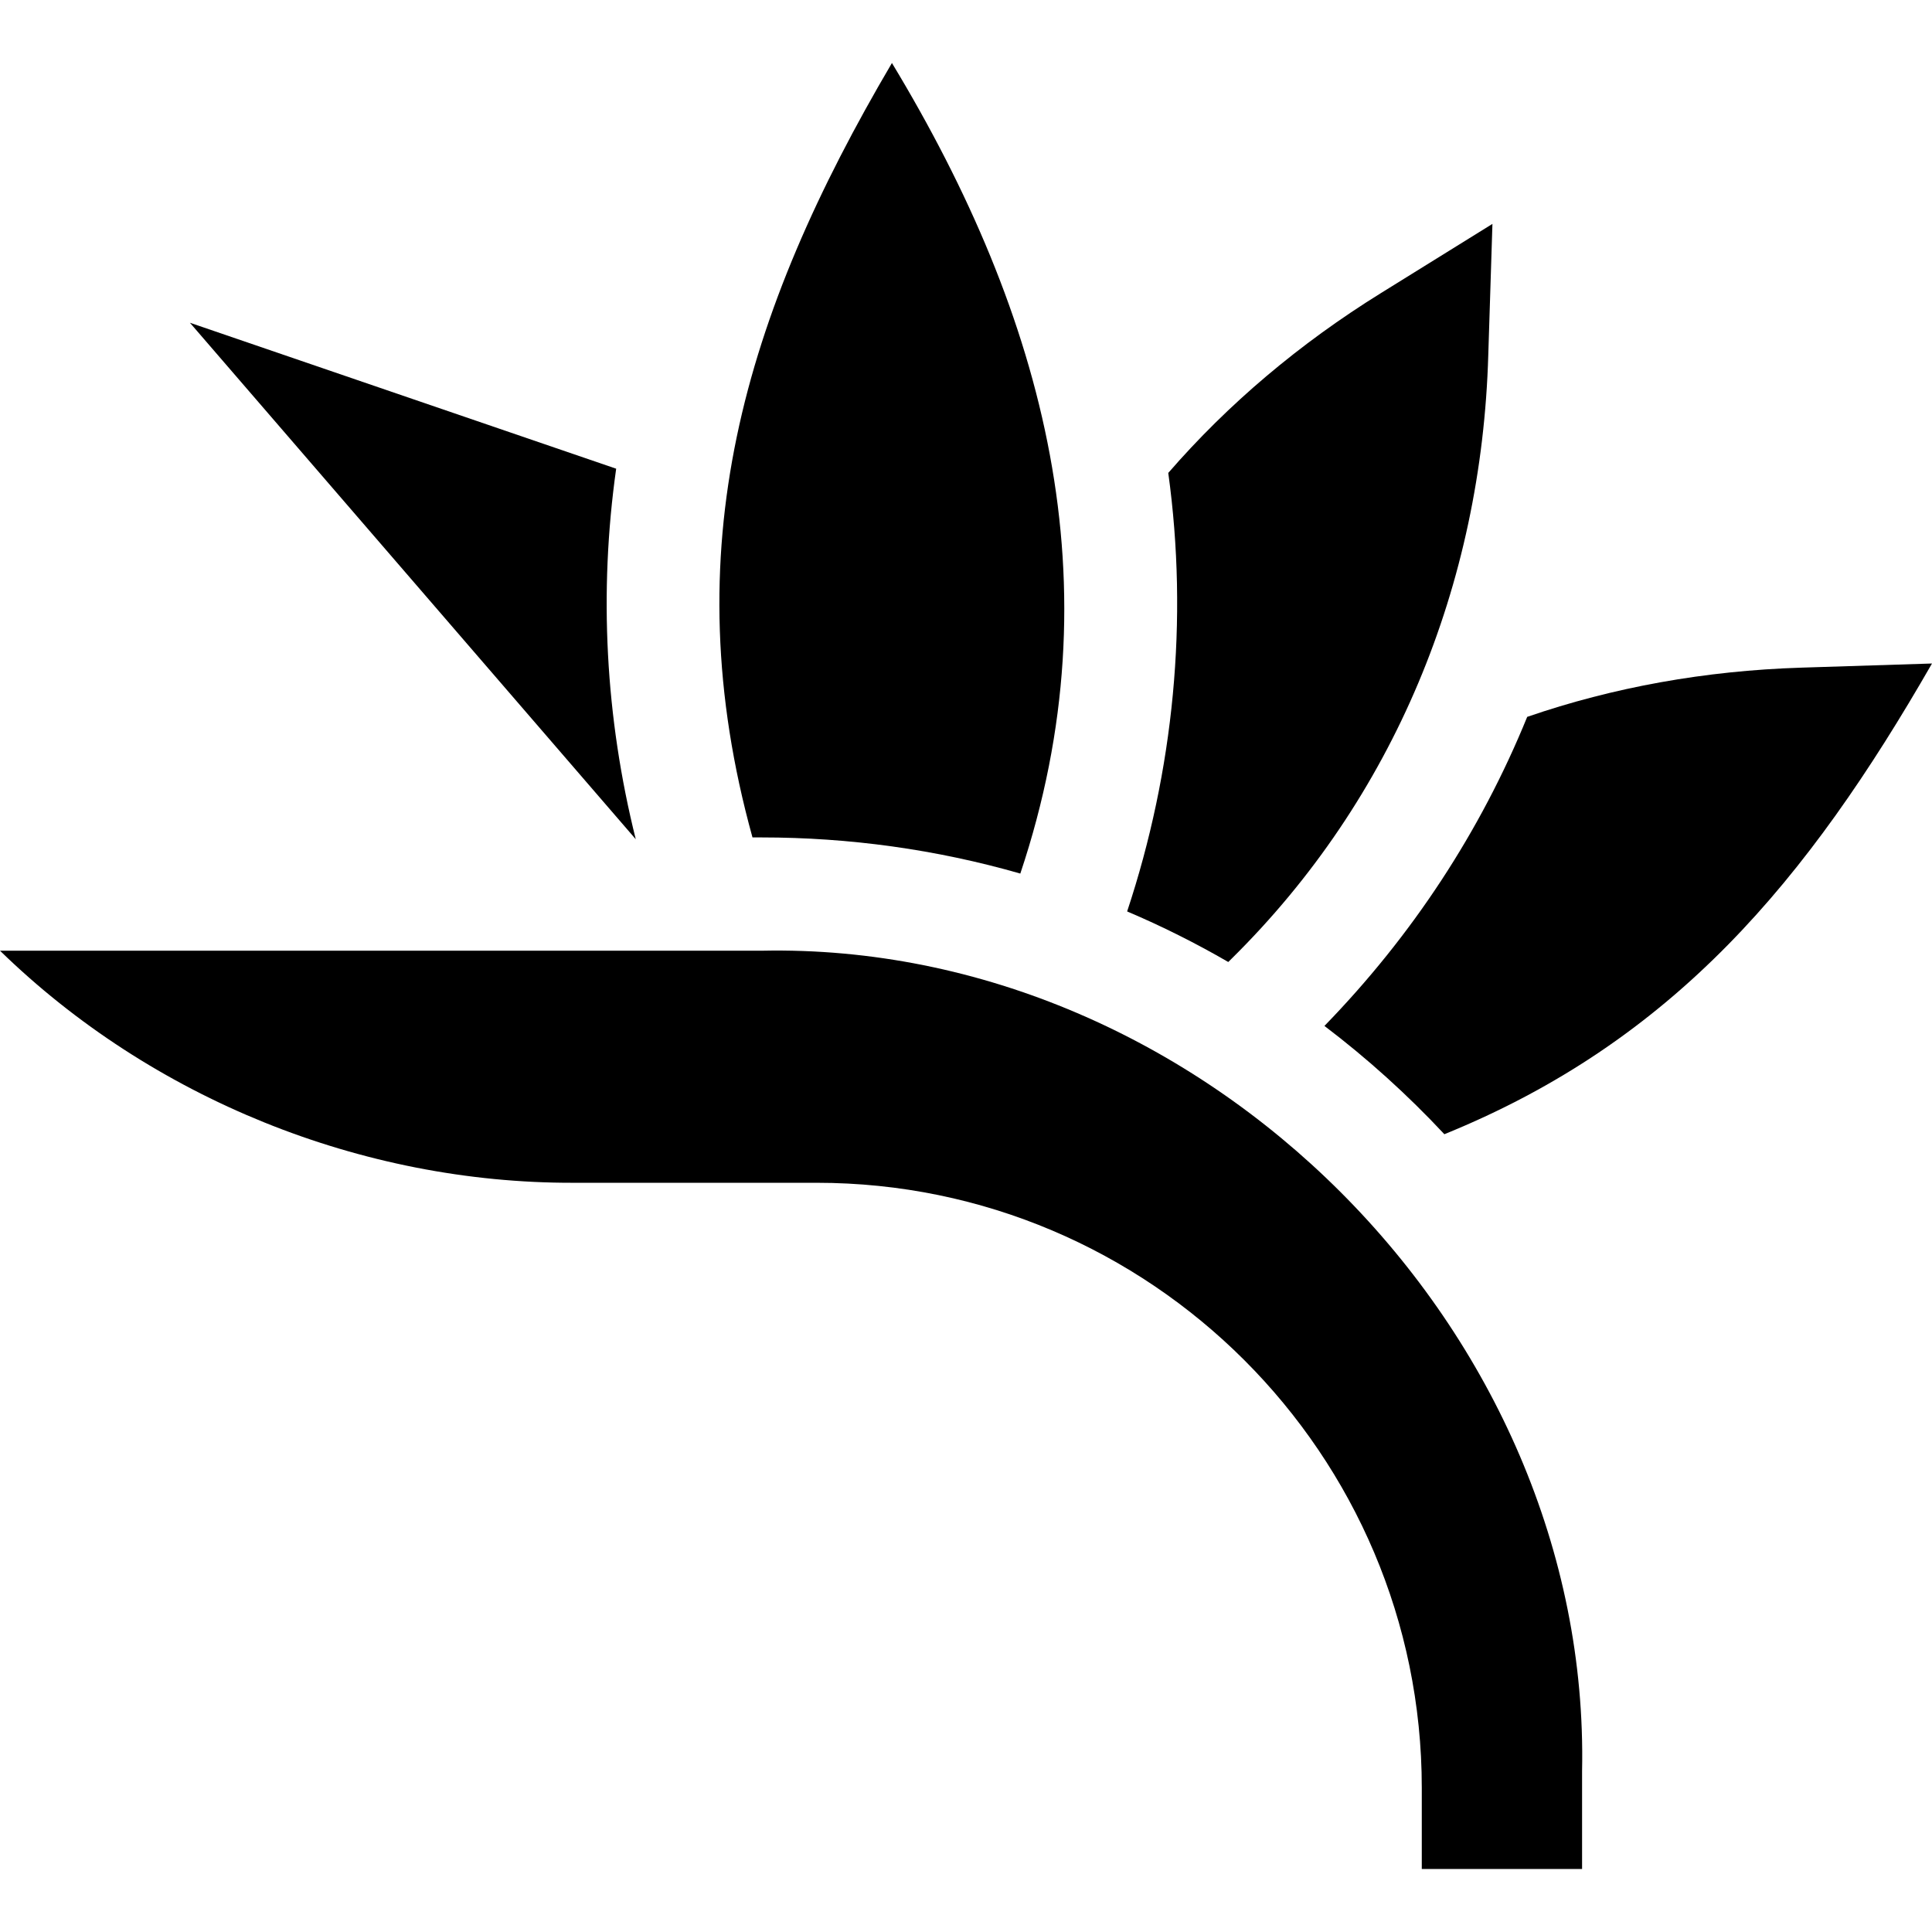 <svg id="Capa_1" enable-background="new 0 0 511.65 511.65" height="512" viewBox="0 0 511.65 511.65" width="512" xmlns="http://www.w3.org/2000/svg"><g><path d="m476.97 176.815c-25.35.8-49.71 5.18-72.52 13.03-12.35 30.3-30.36 57.83-53.7 81.85 11.259 8.536 22.018 18.236 31.76 28.68 60.865-24.725 96.232-67.338 129.14-124.66z"/><path d="m326.13 253.925c43.057-42.481 66.275-99.149 68.01-159.94 0 0 1.1-34.69 1.1-34.69l-29.49 18.3c-21.61 13.4-40.52 29.39-56.36 47.65 5.373 38.91 1.483 78.84-10.89 116.13 9.18 3.9 18.12 8.37 26.78 13.39.29-.28.57-.55.85-.84z"/><path d="m201.68 221.775c23.251.001 46.243 3.182 68.53 9.57 25.646-76.551 6.548-147.585-34-214.66-39.273 66.709-58.007 128.97-36.93 205.09z"/><path d="m201.68 251.775h-201.68c40.18 39.151 95.789 61.608 151.87 61.46h64.42c88.36 0 160.24 71.88 160.24 160.23v21.5h42.45v-25.89c2.416-116.802-100.486-219.721-217.3-217.3z"/><path d="m168.37 222.255c-8.049-32.222-9.812-65.396-5.19-98.13l-112.88-38.65c.464.542 117.659 136.289 118.07 136.78z"/></g></svg>